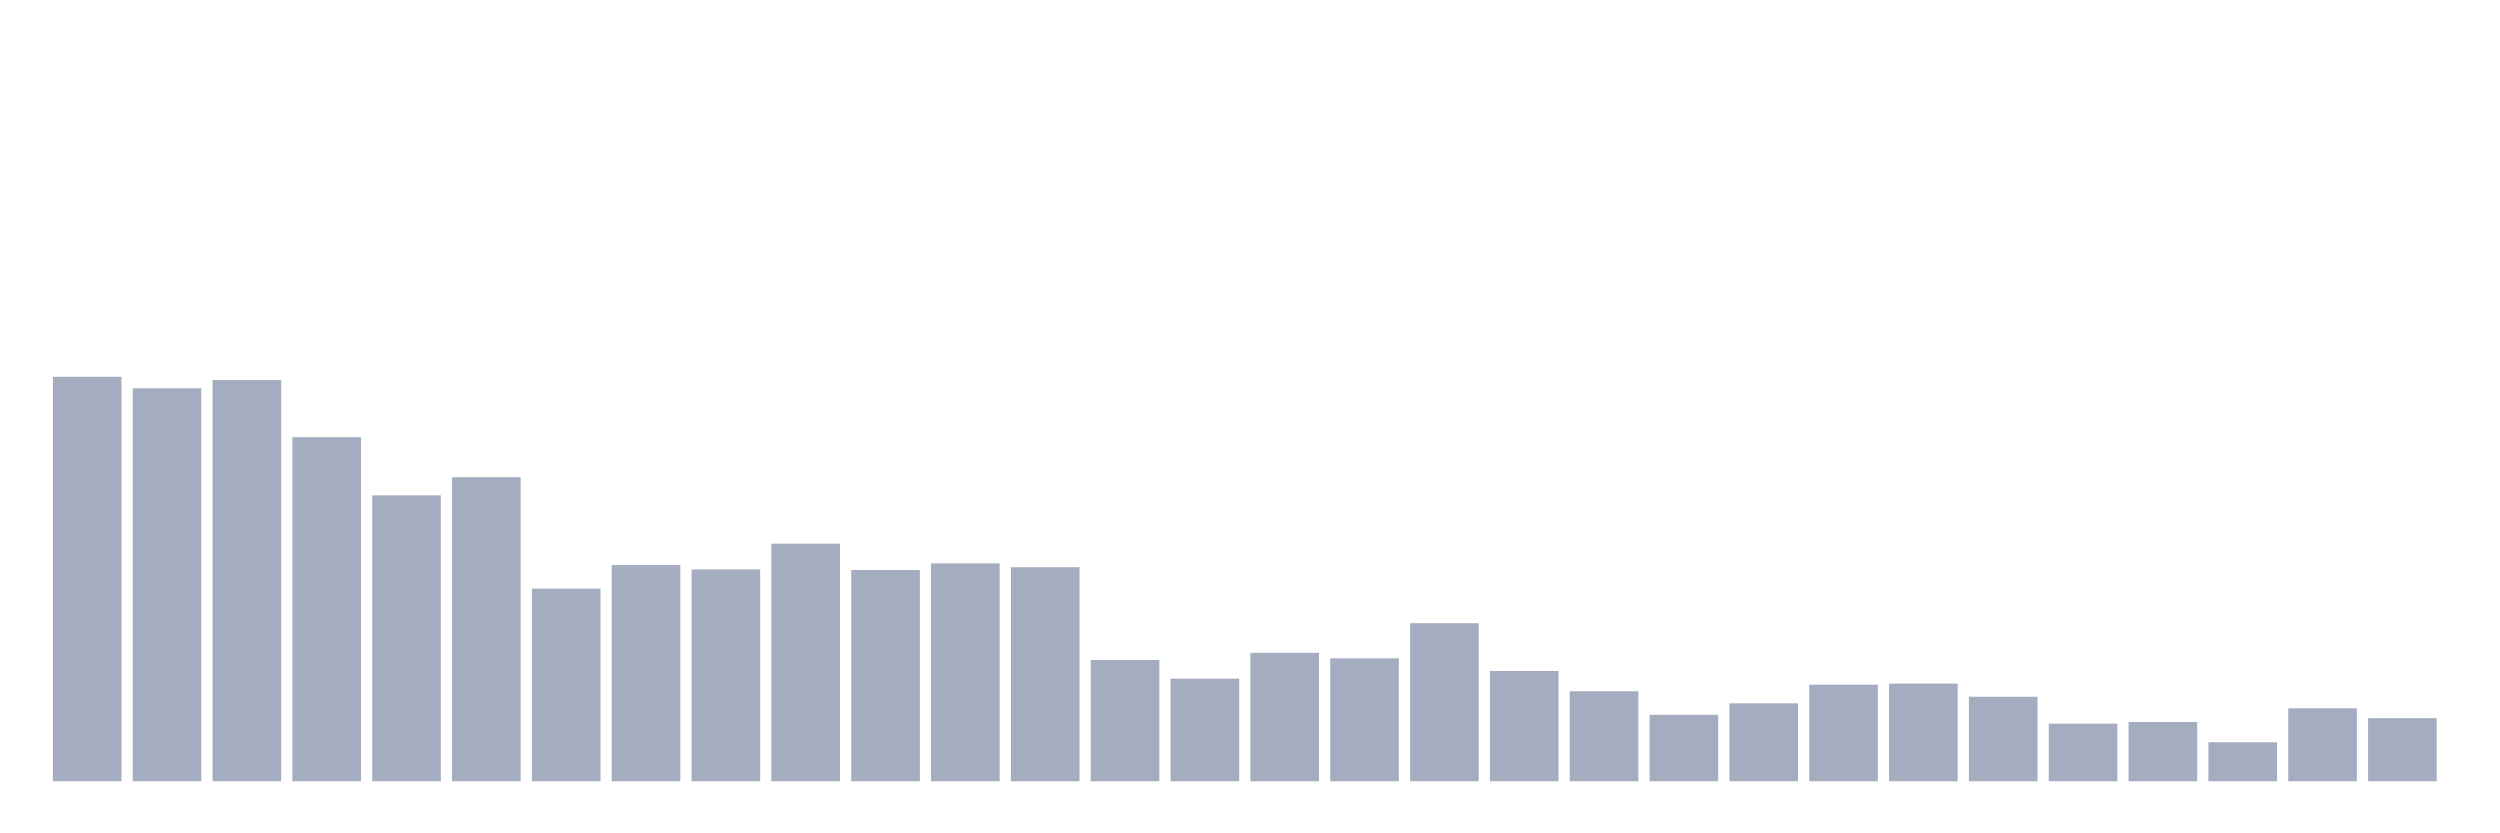 <svg xmlns="http://www.w3.org/2000/svg" viewBox="0 0 480 160"><g transform="translate(10,10)"><rect class="bar" x="0.153" width="13.175" y="62.343" height="77.657" fill="rgb(164,173,192)"></rect><rect class="bar" x="15.482" width="13.175" y="64.556" height="75.444" fill="rgb(164,173,192)"></rect><rect class="bar" x="30.81" width="13.175" y="62.976" height="77.024" fill="rgb(164,173,192)"></rect><rect class="bar" x="46.138" width="13.175" y="73.934" height="66.066" fill="rgb(164,173,192)"></rect><rect class="bar" x="61.466" width="13.175" y="85.103" height="54.897" fill="rgb(164,173,192)"></rect><rect class="bar" x="76.794" width="13.175" y="81.626" height="58.374" fill="rgb(164,173,192)"></rect><rect class="bar" x="92.123" width="13.175" y="103.016" height="36.984" fill="rgb(164,173,192)"></rect><rect class="bar" x="107.451" width="13.175" y="98.485" height="41.515" fill="rgb(164,173,192)"></rect><rect class="bar" x="122.779" width="13.175" y="99.328" height="40.672" fill="rgb(164,173,192)"></rect><rect class="bar" x="138.107" width="13.175" y="94.375" height="45.625" fill="rgb(164,173,192)"></rect><rect class="bar" x="153.436" width="13.175" y="99.433" height="40.567" fill="rgb(164,173,192)"></rect><rect class="bar" x="168.764" width="13.175" y="98.169" height="41.831" fill="rgb(164,173,192)"></rect><rect class="bar" x="184.092" width="13.175" y="98.906" height="41.094" fill="rgb(164,173,192)"></rect><rect class="bar" x="199.42" width="13.175" y="116.714" height="23.286" fill="rgb(164,173,192)"></rect><rect class="bar" x="214.748" width="13.175" y="120.296" height="19.704" fill="rgb(164,173,192)"></rect><rect class="bar" x="230.077" width="13.175" y="115.344" height="24.656" fill="rgb(164,173,192)"></rect><rect class="bar" x="245.405" width="13.175" y="116.397" height="23.603" fill="rgb(164,173,192)"></rect><rect class="bar" x="260.733" width="13.175" y="109.654" height="30.346" fill="rgb(164,173,192)"></rect><rect class="bar" x="276.061" width="13.175" y="118.821" height="21.179" fill="rgb(164,173,192)"></rect><rect class="bar" x="291.39" width="13.175" y="122.72" height="17.28" fill="rgb(164,173,192)"></rect><rect class="bar" x="306.718" width="13.175" y="127.25" height="12.75" fill="rgb(164,173,192)"></rect><rect class="bar" x="322.046" width="13.175" y="125.038" height="14.962" fill="rgb(164,173,192)"></rect><rect class="bar" x="337.374" width="13.175" y="121.455" height="18.545" fill="rgb(164,173,192)"></rect><rect class="bar" x="352.702" width="13.175" y="121.244" height="18.756" fill="rgb(164,173,192)"></rect><rect class="bar" x="368.031" width="13.175" y="123.773" height="16.227" fill="rgb(164,173,192)"></rect><rect class="bar" x="383.359" width="13.175" y="128.936" height="11.064" fill="rgb(164,173,192)"></rect><rect class="bar" x="398.687" width="13.175" y="128.62" height="11.38" fill="rgb(164,173,192)"></rect><rect class="bar" x="414.015" width="13.175" y="132.519" height="7.481" fill="rgb(164,173,192)"></rect><rect class="bar" x="429.344" width="13.175" y="125.986" height="14.014" fill="rgb(164,173,192)"></rect><rect class="bar" x="444.672" width="13.175" y="127.883" height="12.117" fill="rgb(164,173,192)"></rect></g></svg>